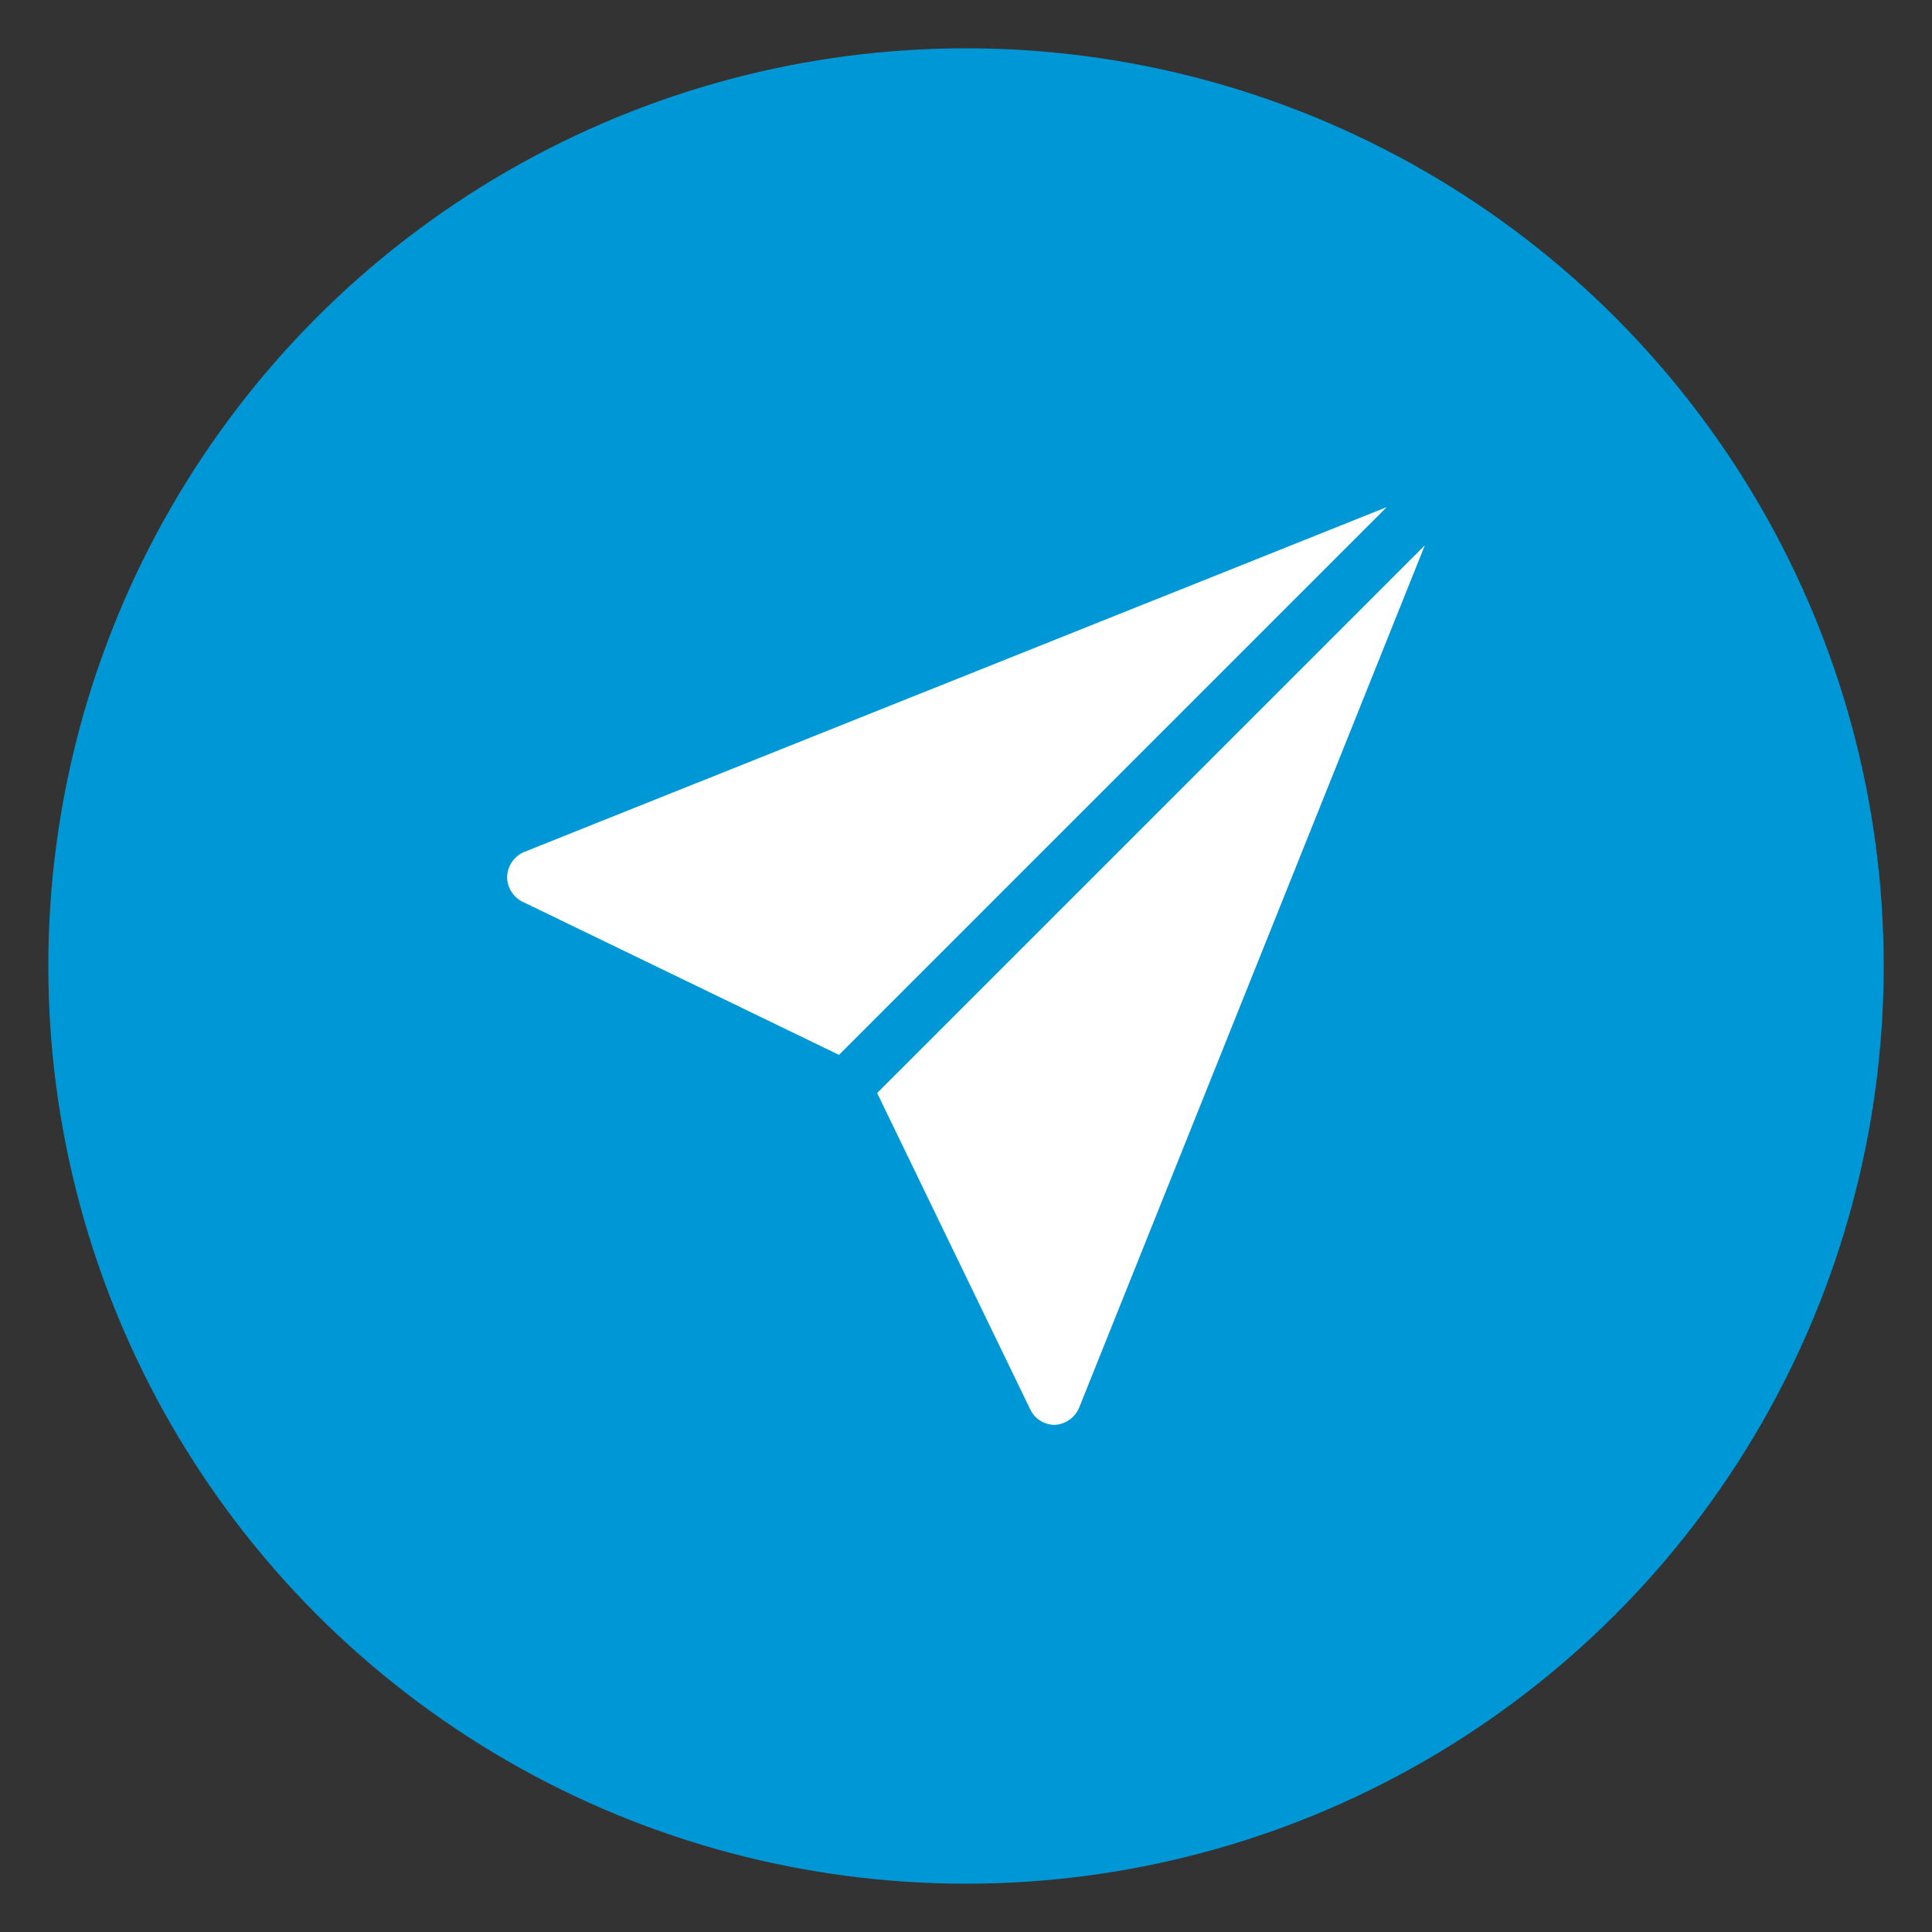 <svg xmlns="http://www.w3.org/2000/svg" viewBox="0 0 40 40"><rect x="0" y="0" width="40" height="40" fill="#333333" stroke="none"/><defs><style>.cls-1{fill:#0097d6;}.cls-2{fill:#fff;}.cls-3{fill:none;}</style></defs><title>SendAsset 1</title><g id="Layer_2" data-name="Layer 2"><g id="Layer_1-2" data-name="Layer 1"><circle class="cls-1" cx="20" cy="20" r="19"/><path class="cls-2" d="M10.85,17.64a.58.58,0,0,0-.35.5.57.57,0,0,0,.32.53l6.55,3.17L28.71,10.5Z"/><path class="cls-2" d="M18.16,22.63l3.17,6.55a.56.56,0,0,0,.51.32h0a.58.58,0,0,0,.5-.35L29.5,11.29Z"/><rect class="cls-3" width="40" height="40"/></g></g></svg>
